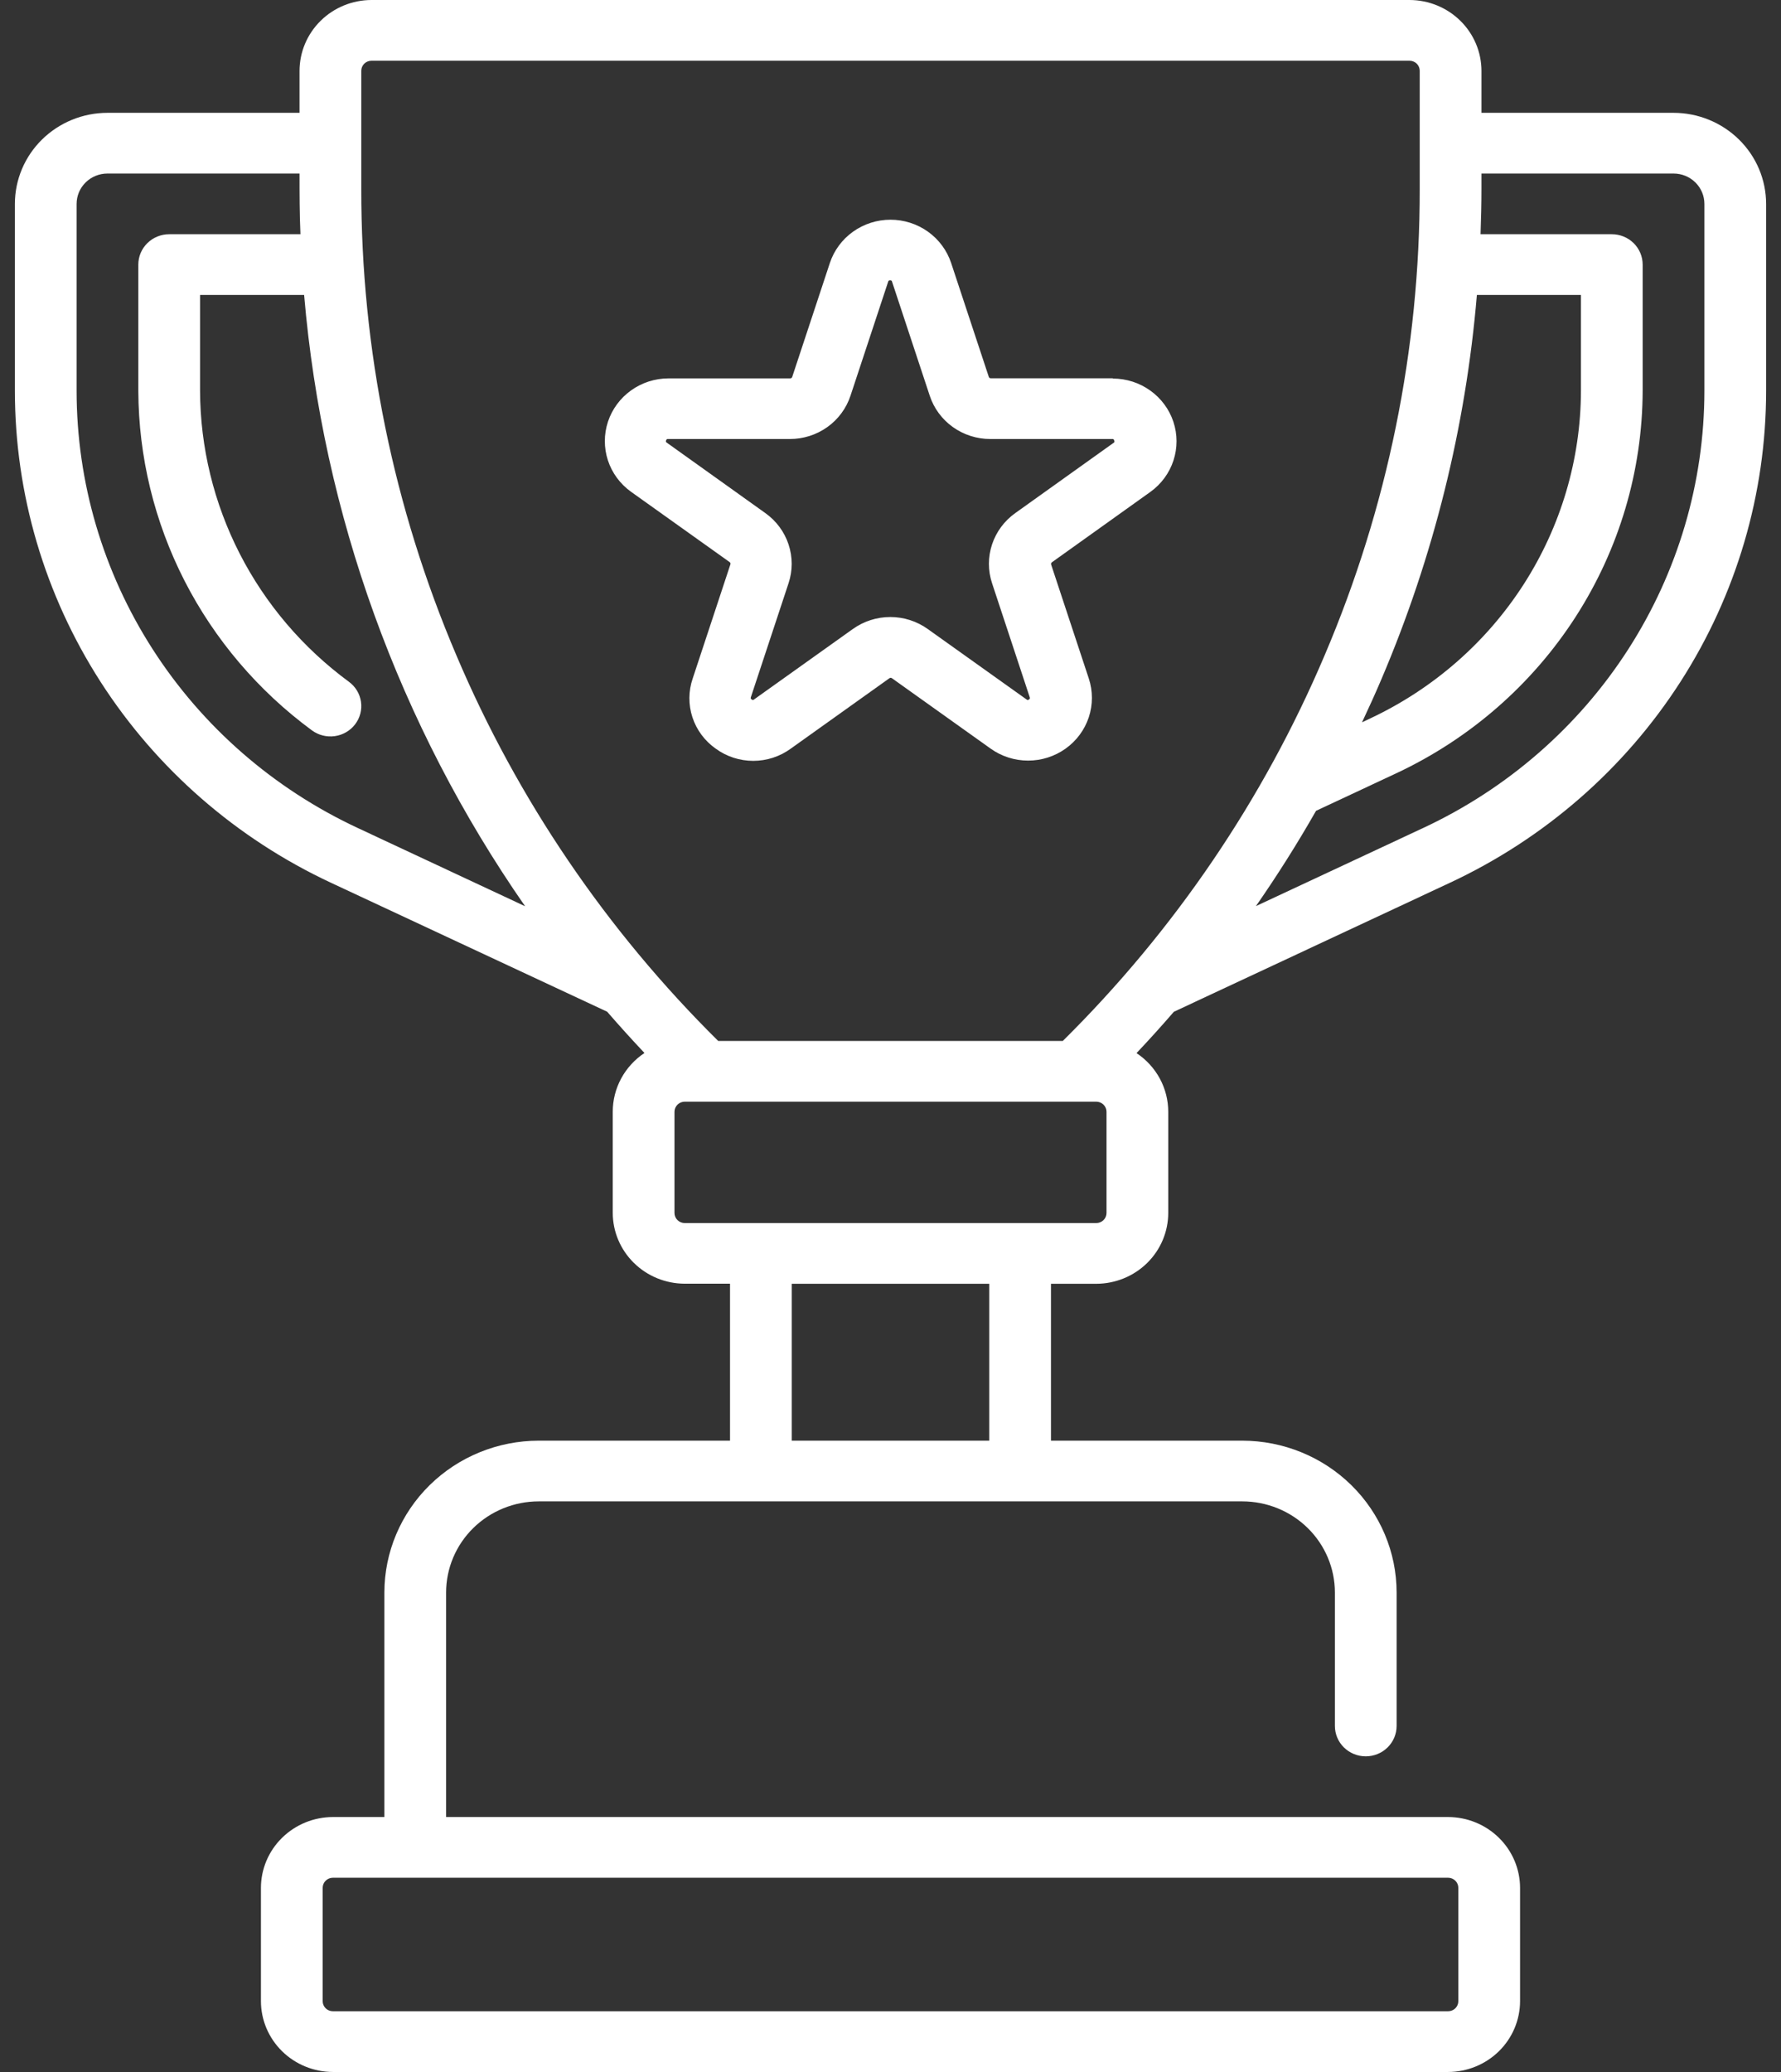 <svg width="86" height="100" viewBox="0 0 86 100" fill="none" xmlns="http://www.w3.org/2000/svg">
<rect x="0" y="0" width="86" height="100" fill="#333333" stroke="none"/>
<path d="M53.725 18.258H47.842C47.821 18.258 47.801 18.251 47.784 18.239C47.767 18.228 47.754 18.211 47.747 18.191L45.929 12.695C45.728 12.088 45.336 11.558 44.81 11.182C44.284 10.807 43.65 10.604 43 10.604C42.35 10.604 41.716 10.807 41.19 11.182C40.664 11.558 40.272 12.088 40.071 12.695L38.253 18.195C38.246 18.215 38.233 18.232 38.216 18.243C38.199 18.255 38.179 18.262 38.158 18.262H32.275C31.626 18.264 30.995 18.467 30.471 18.843C29.948 19.218 29.558 19.746 29.357 20.352C29.157 20.958 29.156 21.611 29.354 22.218C29.553 22.824 29.942 23.354 30.465 23.73L35.233 27.129C35.25 27.141 35.263 27.158 35.27 27.178C35.276 27.198 35.276 27.219 35.269 27.238L33.451 32.74C33.24 33.348 33.235 34.006 33.435 34.617C33.635 35.228 34.03 35.76 34.562 36.133C35.085 36.515 35.72 36.721 36.372 36.721C37.024 36.721 37.658 36.515 38.182 36.133L42.95 32.732C42.967 32.72 42.988 32.713 43.009 32.713C43.03 32.713 43.051 32.72 43.068 32.732L47.836 36.131C48.362 36.507 48.996 36.709 49.646 36.709C50.297 36.709 50.93 36.506 51.456 36.13C51.982 35.755 52.374 35.225 52.575 34.617C52.776 34.009 52.776 33.354 52.575 32.746L50.757 27.248C50.751 27.228 50.751 27.206 50.758 27.186C50.764 27.166 50.777 27.149 50.795 27.137L55.553 23.738C56.076 23.361 56.465 22.832 56.663 22.226C56.862 21.619 56.861 20.966 56.661 20.36C56.46 19.754 56.07 19.226 55.546 18.851C55.023 18.475 54.392 18.272 53.743 18.27L53.725 18.258ZM53.783 21.365L49.024 24.764C48.497 25.139 48.105 25.668 47.903 26.277C47.702 26.885 47.702 27.54 47.904 28.148L49.722 33.648C49.736 33.691 49.745 33.717 49.686 33.758C49.678 33.766 49.669 33.772 49.659 33.777C49.649 33.781 49.638 33.783 49.627 33.783C49.616 33.783 49.605 33.781 49.595 33.777C49.585 33.772 49.576 33.766 49.569 33.758L44.8 30.359C44.275 29.983 43.641 29.779 42.99 29.779C42.34 29.779 41.706 29.983 41.18 30.359L36.411 33.758C36.376 33.783 36.354 33.799 36.296 33.758C36.239 33.717 36.245 33.691 36.258 33.648L38.077 28.148C38.279 27.541 38.279 26.885 38.078 26.277C37.877 25.669 37.485 25.139 36.958 24.764L32.199 21.365C32.161 21.338 32.14 21.322 32.163 21.256C32.187 21.189 32.211 21.188 32.257 21.188H38.14C38.791 21.189 39.425 20.987 39.952 20.611C40.478 20.235 40.869 19.704 41.069 19.096L42.887 13.596C42.901 13.555 42.909 13.529 42.982 13.529C43.056 13.529 43.062 13.555 43.075 13.596L44.894 19.096C45.093 19.704 45.485 20.235 46.011 20.611C46.537 20.987 47.172 21.189 47.822 21.188H53.705C53.751 21.188 53.779 21.188 53.801 21.256C53.823 21.324 53.819 21.338 53.783 21.365ZM80.805 5.445H71.536V3.418C71.535 2.512 71.168 1.643 70.516 1.002C69.864 0.361 68.981 0.001 68.059 0L17.941 0C17.019 0.001 16.136 0.361 15.484 1.002C14.832 1.643 14.465 2.512 14.464 3.418V5.445H5.189C4.004 5.446 2.867 5.91 2.029 6.734C1.191 7.557 0.72 8.675 0.719 9.84L0.719 18.861C0.719 23.834 2.153 28.704 4.856 32.907C7.558 37.11 11.417 40.474 15.986 42.607L29.318 48.828C29.904 49.504 30.504 50.168 31.12 50.82C30.649 51.133 30.262 51.556 29.995 52.05C29.728 52.544 29.588 53.095 29.588 53.654V58.537C29.59 59.443 29.957 60.312 30.609 60.952C31.26 61.593 32.144 61.953 33.066 61.955H35.251V69.531H26.012C24.037 69.533 22.143 70.306 20.746 71.679C19.349 73.052 18.563 74.914 18.561 76.856V87.695H16.078C15.156 87.696 14.272 88.057 13.62 88.698C12.968 89.338 12.601 90.207 12.6 91.113V96.582C12.601 97.488 12.968 98.357 13.62 98.998C14.272 99.638 15.156 99.999 16.078 100H69.922C70.844 99.999 71.728 99.638 72.38 98.998C73.032 98.357 73.398 97.488 73.4 96.582V91.113C73.398 90.207 73.032 89.338 72.38 88.698C71.728 88.057 70.844 87.696 69.922 87.695H21.541V76.856C21.543 75.69 22.014 74.573 22.852 73.749C23.69 72.925 24.827 72.462 26.012 72.461H59.988C61.173 72.462 62.31 72.925 63.148 73.749C63.986 74.573 64.457 75.69 64.459 76.856V83.301C64.459 83.689 64.615 84.062 64.895 84.337C65.174 84.611 65.553 84.766 65.949 84.766C66.344 84.766 66.723 84.611 67.002 84.337C67.282 84.062 67.439 83.689 67.439 83.301V76.856C67.437 74.914 66.651 73.052 65.254 71.679C63.857 70.306 61.964 69.533 59.988 69.531H50.749V61.959H52.934C53.856 61.958 54.74 61.597 55.392 60.957C56.044 60.316 56.41 59.447 56.412 58.541V53.658C56.411 53.099 56.272 52.548 56.005 52.055C55.737 51.561 55.351 51.139 54.88 50.826C55.496 50.175 56.096 49.51 56.682 48.832L70.014 42.605C74.583 40.472 78.442 37.109 81.145 32.906C83.847 28.703 85.281 23.833 85.281 18.861V9.84C85.28 8.675 84.809 7.557 83.971 6.734C83.132 5.91 81.996 5.446 80.811 5.445H80.805ZM69.922 90.625C70.054 90.625 70.181 90.676 70.274 90.768C70.367 90.86 70.419 90.984 70.419 91.113V96.582C70.419 96.712 70.367 96.836 70.274 96.927C70.181 97.019 70.054 97.07 69.922 97.07H16.078C15.946 97.07 15.819 97.019 15.726 96.927C15.633 96.836 15.581 96.712 15.581 96.582V91.113C15.581 90.984 15.633 90.86 15.726 90.768C15.819 90.676 15.946 90.625 16.078 90.625H69.922ZM71.313 14.234H76.34V18.861C76.331 22.169 75.372 25.407 73.574 28.203C71.776 30.999 69.213 33.24 66.177 34.668L65.768 34.863C66.094 34.168 66.412 33.471 66.712 32.764C69.226 26.863 70.779 20.61 71.315 14.234H71.313ZM17.27 39.959C13.209 38.064 9.779 35.076 7.377 31.341C4.975 27.607 3.7 23.28 3.699 18.861V9.84C3.699 9.451 3.856 9.079 4.136 8.804C4.415 8.529 4.794 8.375 5.189 8.375H14.464C14.464 9.34 14.464 10.346 14.508 11.305H8.17C7.774 11.305 7.395 11.459 7.116 11.734C6.836 12.008 6.679 12.381 6.679 12.77V18.861C6.691 22.044 7.454 25.182 8.908 28.026C10.363 30.869 12.47 33.343 15.062 35.25C15.378 35.483 15.776 35.583 16.167 35.528C16.558 35.473 16.911 35.268 17.148 34.957C17.386 34.646 17.487 34.256 17.431 33.871C17.376 33.486 17.167 33.139 16.85 32.906C14.627 31.273 12.82 29.154 11.572 26.716C10.325 24.279 9.67 21.59 9.66 18.861V14.234H14.685C15.587 24.811 19.264 34.976 25.356 43.738L17.27 39.959ZM47.769 69.531H38.231V61.959H47.769V69.531ZM53.431 58.541C53.431 58.67 53.379 58.795 53.286 58.886C53.193 58.978 53.066 59.029 52.934 59.029H33.066C32.934 59.029 32.807 58.978 32.714 58.886C32.621 58.795 32.569 58.67 32.569 58.541V53.658C32.569 53.529 32.622 53.405 32.715 53.313C32.808 53.222 32.934 53.17 33.066 53.17H52.934C53.066 53.17 53.192 53.222 53.285 53.313C53.378 53.405 53.431 53.529 53.431 53.658V58.541ZM51.319 50.24H34.681C29.28 44.9 24.986 38.579 22.038 31.629C18.998 24.499 17.436 16.844 17.445 9.113V3.418C17.445 3.288 17.497 3.164 17.59 3.073C17.683 2.981 17.809 2.93 17.941 2.93H68.059C68.191 2.93 68.317 2.981 68.41 3.073C68.503 3.164 68.555 3.288 68.555 3.418V9.113C68.564 16.844 67.002 24.499 63.962 31.629C61.013 38.578 56.719 44.899 51.319 50.24ZM82.301 18.861C82.299 23.278 81.024 27.605 78.623 31.338C76.222 35.071 72.793 38.059 68.734 39.955L60.646 43.732C61.68 42.244 62.648 40.711 63.548 39.133L67.457 37.305C70.999 35.638 73.991 33.024 76.089 29.762C78.188 26.499 79.308 22.721 79.32 18.861V12.77C79.32 12.381 79.163 12.008 78.884 11.734C78.605 11.459 78.226 11.305 77.83 11.305H71.492C71.518 10.576 71.536 9.846 71.536 9.113V8.375H80.811C81.206 8.375 81.585 8.529 81.864 8.804C82.144 9.079 82.301 9.451 82.301 9.84V18.861Z" fill="white"/>
</svg>
